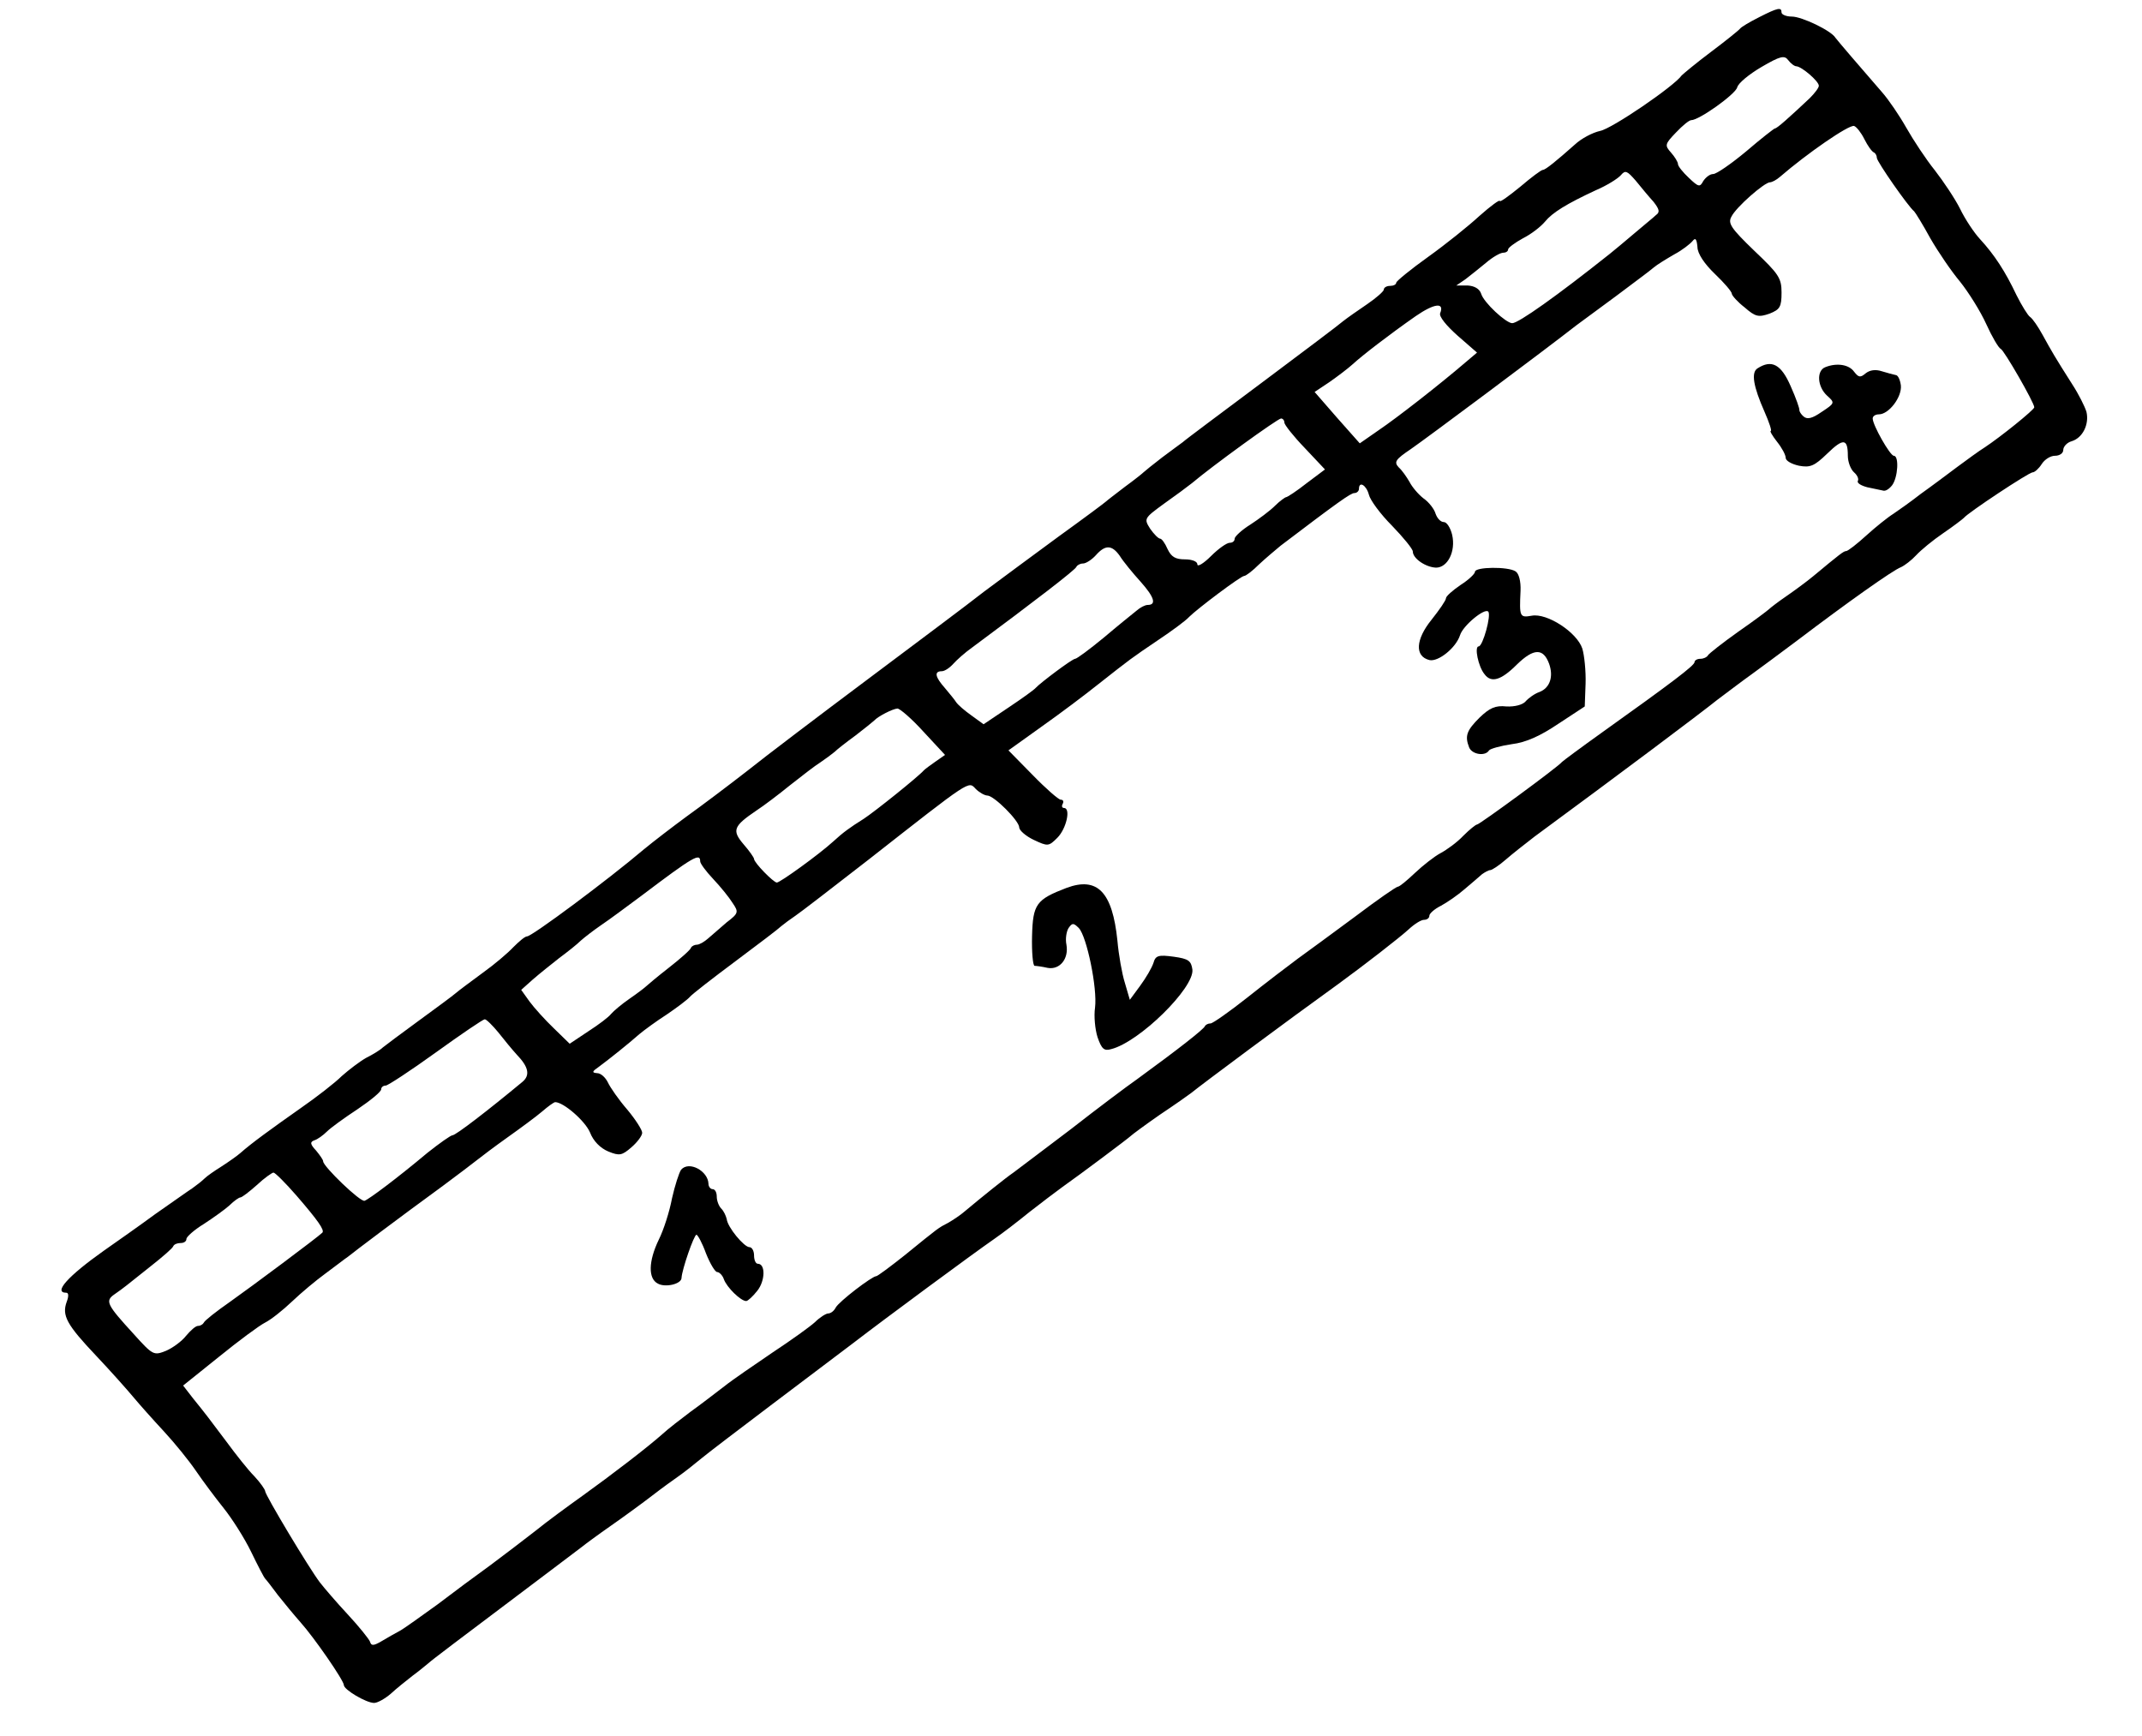 <?xml version="1.0" standalone="no"?>
<!DOCTYPE svg PUBLIC "-//W3C//DTD SVG 20010904//EN"
 "http://www.w3.org/TR/2001/REC-SVG-20010904/DTD/svg10.dtd">
<svg version="1.0" xmlns="http://www.w3.org/2000/svg"
 width="517pt" height="419pt" viewBox="0 0 517 419"
 preserveAspectRatio="xMidYMid meet">
<g transform="translate(0,419) scale(0.1,-0.1)"
fill="#000000" stroke="none">
<path d="M4245 4148 c-22 -11 -42 -23 -45 -27 -3 -4 -34 -29 -70 -56 -36 -27
-67 -53 -71 -57 -18 -26 -169 -129 -197 -134 -18 -4 -45 -18 -61 -33 -45 -40
-71 -61 -77 -61 -4 0 -28 -18 -55 -41 -27 -22 -49 -38 -49 -34 0 4 -22 -12
-49 -36 -26 -24 -82 -69 -124 -99 -42 -30 -76 -58 -77 -62 0 -5 -7 -8 -15 -8
-8 0 -15 -4 -15 -9 0 -4 -18 -20 -40 -35 -22 -15 -48 -33 -58 -41 -9 -8 -98
-75 -197 -149 -99 -74 -185 -138 -190 -143 -6 -4 -28 -21 -50 -37 -22 -17 -42
-33 -45 -36 -3 -3 -23 -19 -45 -35 -22 -17 -42 -32 -45 -35 -3 -3 -54 -41
-115 -85 -60 -44 -141 -104 -180 -133 -38 -30 -164 -124 -280 -211 -115 -86
-247 -186 -292 -222 -45 -35 -110 -84 -145 -109 -34 -25 -81 -61 -104 -80 -86
-73 -270 -210 -282 -210 -5 0 -19 -12 -33 -26 -13 -14 -46 -42 -74 -62 -27
-20 -57 -42 -65 -49 -8 -7 -49 -37 -90 -67 -41 -30 -80 -59 -86 -64 -6 -6 -24
-17 -40 -25 -16 -9 -42 -29 -59 -44 -16 -16 -61 -51 -100 -78 -71 -50 -118
-84 -145 -108 -8 -7 -28 -21 -45 -32 -16 -10 -35 -23 -41 -29 -6 -6 -20 -17
-30 -24 -11 -7 -50 -35 -89 -62 -38 -28 -95 -68 -125 -89 -86 -61 -122 -101
-90 -101 6 0 6 -9 1 -22 -12 -33 0 -55 71 -130 35 -37 75 -82 90 -100 15 -18
48 -55 74 -83 25 -27 60 -70 77 -95 17 -25 47 -65 67 -90 20 -25 50 -72 66
-105 16 -33 31 -62 34 -65 3 -3 17 -21 31 -40 15 -19 39 -48 54 -65 34 -38
105 -141 105 -152 0 -11 54 -43 73 -43 8 0 26 10 40 22 14 13 38 32 52 43 15
11 32 25 38 30 11 10 59 46 282 214 44 33 85 64 90 68 6 5 37 28 70 51 33 23
78 56 100 73 22 17 51 38 64 47 13 9 38 29 55 43 17 14 92 71 166 127 74 56
164 124 200 151 74 57 288 215 340 251 19 13 58 43 85 65 28 22 64 49 79 60
44 31 160 118 166 124 3 3 34 26 70 51 36 24 70 48 75 52 27 22 230 173 355
263 63 46 147 111 170 132 14 13 30 23 37 23 7 0 13 4 13 10 0 5 12 16 28 24
15 8 41 26 57 40 17 14 35 30 42 36 7 5 16 10 20 10 4 0 21 11 37 25 16 14 48
39 70 56 204 150 400 297 441 330 28 21 65 49 82 61 18 13 68 50 112 83 120
91 230 169 249 176 9 4 26 17 37 29 11 12 40 36 65 53 25 17 47 34 50 37 9 12
157 110 166 110 5 0 15 9 22 20 7 11 21 20 32 20 11 0 20 6 20 14 0 8 9 18 20
21 27 8 43 41 36 71 -4 13 -19 43 -34 66 -42 66 -50 80 -72 120 -11 20 -24 39
-30 43 -5 3 -20 27 -33 53 -27 57 -53 97 -88 135 -14 15 -36 48 -48 73 -12 24
-40 66 -61 93 -21 26 -52 73 -69 103 -17 30 -43 68 -58 85 -54 62 -107 124
-113 132 -10 17 -81 51 -105 51 -14 0 -25 5 -25 10 0 13 -8 12 -55 -12z m91
-118 c13 -1 54 -36 54 -47 0 -5 -10 -18 -22 -30 -50 -47 -79 -73 -84 -73 -2 0
-34 -25 -69 -55 -36 -30 -72 -55 -80 -55 -8 0 -18 -8 -24 -17 -8 -15 -11 -15
-35 8 -14 13 -26 28 -26 33 0 5 -8 18 -17 28 -15 17 -15 20 12 48 16 17 32 30
37 30 19 0 106 62 111 79 2 10 29 32 58 49 46 27 56 29 65 17 6 -8 15 -15 20
-15z m164 -176 c8 -16 18 -30 23 -32 4 -2 7 -8 7 -13 0 -9 76 -118 90 -129 3
-3 21 -32 39 -65 19 -33 51 -80 72 -105 20 -25 49 -71 63 -102 14 -31 30 -58
35 -60 8 -3 81 -130 81 -141 0 -6 -82 -72 -120 -97 -13 -8 -43 -30 -66 -47
-24 -18 -64 -48 -88 -65 -23 -18 -54 -40 -66 -48 -13 -8 -43 -32 -65 -52 -23
-21 -45 -38 -49 -38 -6 0 -15 -7 -80 -61 -17 -14 -47 -36 -66 -49 -19 -13 -37
-27 -40 -30 -3 -3 -36 -28 -75 -55 -38 -27 -71 -53 -73 -57 -2 -4 -10 -8 -18
-8 -8 0 -14 -4 -14 -8 0 -8 -54 -49 -225 -171 -49 -35 -92 -67 -95 -70 -8 -11
-199 -151 -205 -151 -3 0 -18 -12 -33 -27 -15 -16 -40 -34 -55 -42 -15 -8 -43
-30 -62 -48 -19 -18 -37 -33 -41 -33 -4 0 -50 -32 -103 -72 -53 -39 -115 -85
-139 -102 -23 -17 -78 -59 -122 -94 -43 -34 -83 -62 -88 -62 -6 0 -12 -3 -14
-7 -3 -7 -61 -53 -164 -128 -23 -16 -95 -70 -159 -120 -65 -49 -128 -97 -139
-105 -19 -13 -75 -58 -118 -94 -9 -8 -27 -20 -39 -27 -25 -13 -21 -10 -106
-79 -34 -27 -65 -50 -68 -50 -10 0 -90 -61 -98 -76 -4 -8 -12 -14 -18 -14 -5
0 -20 -9 -32 -21 -12 -11 -58 -44 -102 -73 -44 -30 -97 -66 -117 -82 -21 -16
-57 -44 -81 -61 -24 -18 -55 -42 -68 -54 -36 -32 -122 -98 -193 -149 -35 -25
-87 -63 -114 -85 -28 -22 -77 -59 -109 -83 -32 -23 -90 -66 -128 -95 -39 -28
-79 -57 -90 -63 -11 -6 -31 -17 -44 -25 -19 -11 -25 -12 -28 -1 -3 7 -27 37
-54 66 -27 29 -57 64 -67 77 -26 34 -132 211 -132 220 0 4 -12 21 -26 36 -15
15 -45 53 -67 83 -46 61 -47 63 -81 105 l-24 31 86 69 c48 39 98 76 112 83 14
7 43 30 65 51 22 21 58 51 80 67 22 16 46 35 55 41 16 13 118 90 229 171 35
26 72 54 82 62 10 8 43 33 74 55 31 22 69 50 83 62 15 13 29 23 32 23 20 0 72
-45 84 -73 8 -21 25 -38 44 -46 27 -11 33 -10 56 10 14 12 26 28 26 35 0 7
-16 32 -36 56 -20 23 -41 53 -47 66 -6 12 -17 22 -26 22 -13 1 -12 4 4 15 27
20 72 56 98 79 12 10 42 32 67 48 25 17 50 36 55 42 6 7 55 45 110 86 55 41
105 79 111 85 6 5 22 17 34 25 12 8 91 69 176 135 250 196 241 190 259 171 9
-9 22 -16 28 -16 16 0 77 -61 77 -77 0 -7 16 -21 35 -30 34 -16 36 -16 57 5
22 22 33 72 16 72 -5 0 -6 5 -3 10 3 6 1 10 -5 10 -5 0 -36 27 -68 60 l-58 59
81 58 c44 31 105 77 135 101 80 63 80 63 145 107 33 22 67 47 75 56 20 20 125
99 133 99 4 0 20 12 36 28 16 15 40 35 52 45 137 104 169 127 178 127 6 0 11
5 11 10 0 20 18 9 24 -14 3 -13 28 -47 56 -75 27 -28 50 -56 50 -62 0 -17 31
-38 56 -39 28 0 48 39 39 79 -4 17 -13 31 -20 31 -8 0 -16 9 -20 20 -3 11 -16
28 -29 37 -13 10 -28 28 -34 40 -7 12 -18 28 -26 35 -12 13 -8 19 29 44 35 24
322 238 400 299 11 8 54 40 95 70 41 31 82 61 91 69 8 7 31 21 50 32 19 10 38
25 44 32 7 9 10 6 12 -14 0 -16 17 -41 42 -65 23 -22 41 -43 41 -48 0 -4 14
-20 31 -33 26 -23 34 -24 60 -15 25 10 29 16 29 51 0 35 -7 45 -66 101 -56 54
-64 66 -55 82 11 23 80 83 93 83 5 0 16 6 24 13 66 57 166 126 179 123 6 -2
17 -16 25 -32z m-509 -151 c14 -18 16 -25 6 -32 -6 -6 -30 -25 -52 -44 -22
-19 -49 -41 -60 -50 -127 -101 -220 -167 -235 -167 -15 0 -69 50 -75 71 -4 12
-16 19 -33 20 l-27 0 22 15 c12 9 34 27 50 40 15 13 34 24 41 24 6 0 12 3 12
8 0 4 16 16 36 27 20 10 43 28 53 40 18 22 52 43 123 76 26 11 53 28 60 36 11
13 15 11 36 -13 13 -16 32 -39 43 -51z m-515 -269 c-3 -8 15 -30 42 -54 l47
-41 -26 -22 c-64 -55 -168 -136 -211 -165 l-46 -32 -55 62 -54 62 36 24 c20
14 45 33 56 43 24 22 89 72 152 116 45 31 70 34 59 7z m-376 -264 c0 -5 22
-33 49 -61 l49 -52 -44 -33 c-24 -19 -47 -34 -50 -34 -2 0 -15 -9 -27 -21 -12
-12 -39 -32 -59 -45 -21 -13 -38 -29 -38 -34 0 -6 -5 -10 -12 -10 -7 0 -27
-14 -45 -32 -18 -18 -33 -27 -33 -20 0 7 -13 12 -30 12 -23 0 -33 6 -42 25 -6
14 -14 25 -18 25 -4 0 -15 11 -24 24 -15 24 -15 25 33 60 27 19 58 42 68 50
47 40 207 156 215 156 4 0 8 -4 8 -10z m-397 -322 c8 -13 31 -41 50 -62 33
-37 39 -56 17 -56 -6 0 -18 -6 -27 -14 -10 -8 -46 -37 -79 -65 -34 -28 -65
-51 -69 -51 -7 0 -84 -58 -95 -70 -3 -4 -32 -25 -65 -47 l-61 -41 -29 21 c-17
12 -33 26 -37 32 -3 5 -16 21 -27 34 -24 27 -27 41 -8 41 7 0 19 8 28 18 8 9
28 27 45 39 151 112 250 188 252 195 2 4 9 8 16 8 7 0 21 9 31 20 23 26 39 25
58 -2z m-474 -424 l52 -56 -23 -16 c-13 -9 -25 -18 -28 -21 -14 -16 -119 -100
-145 -117 -35 -22 -50 -33 -74 -55 -34 -31 -128 -99 -136 -99 -8 0 -55 48 -55
57 0 3 -11 19 -25 35 -29 34 -25 44 31 82 17 11 54 39 81 61 28 22 60 47 73
55 12 8 28 20 34 25 6 6 29 24 51 40 22 17 42 33 45 36 9 10 44 28 56 29 6 0
35 -25 63 -56z m-539 -313 c0 -5 14 -24 31 -42 18 -19 39 -45 47 -58 15 -22
15 -25 -14 -47 -16 -14 -36 -31 -45 -39 -9 -8 -21 -15 -27 -15 -5 0 -12 -3
-14 -7 -1 -5 -25 -26 -53 -48 -27 -21 -52 -42 -55 -45 -3 -3 -21 -17 -40 -30
-19 -13 -39 -30 -45 -37 -5 -7 -30 -26 -55 -42 l-45 -30 -38 37 c-21 20 -48
50 -59 65 l-20 28 28 25 c16 14 45 37 64 52 19 14 43 33 52 42 9 8 31 25 50
38 18 12 61 44 96 70 127 96 142 104 142 83z m-487 -413 c14 -18 34 -42 44
-53 29 -30 33 -50 14 -66 -82 -68 -161 -129 -169 -129 -4 0 -31 -19 -60 -42
-74 -62 -141 -112 -152 -116 -10 -4 -100 83 -100 95 0 4 -8 15 -17 26 -15 16
-15 21 -4 25 7 2 21 12 30 21 9 9 42 33 74 54 31 21 57 42 57 48 0 5 5 9 11 9
5 0 60 36 121 80 61 44 114 80 118 80 4 0 19 -15 33 -32z m-487 -394 c51 -59
68 -83 62 -89 -11 -11 -172 -131 -223 -167 -33 -23 -61 -45 -63 -50 -2 -4 -8
-8 -14 -8 -6 0 -18 -11 -29 -24 -10 -13 -32 -29 -48 -36 -30 -12 -32 -11 -78
40 -65 71 -70 80 -47 96 23 16 25 18 89 69 28 22 52 43 53 47 2 5 10 8 18 8 8
0 14 4 14 10 0 5 19 22 42 36 23 15 51 35 62 45 11 11 23 19 26 19 4 0 22 14
40 30 18 17 37 30 40 30 4 0 29 -25 56 -56z"/>
<path d="M4242 3301 c-16 -10 -10 -44 17 -105 11 -25 18 -46 15 -46 -3 0 4
-12 15 -26 12 -15 21 -32 21 -39 0 -7 14 -15 32 -19 27 -5 37 -1 68 29 39 38
50 37 50 -5 0 -15 7 -33 15 -40 8 -7 12 -16 9 -21 -2 -5 8 -11 23 -15 15 -3
33 -7 38 -8 6 -2 15 4 22 13 14 19 17 71 4 71 -9 0 -51 74 -51 90 0 6 7 10 15
10 24 0 56 42 53 70 -2 14 -7 25 -13 25 -5 1 -20 5 -33 9 -15 5 -29 3 -39 -5
-13 -11 -17 -10 -28 4 -12 17 -41 22 -69 11 -22 -8 -20 -47 4 -69 19 -17 19
-18 -13 -39 -23 -16 -35 -19 -44 -11 -6 5 -10 12 -10 15 1 3 -8 29 -21 58 -23
53 -46 65 -80 43z"/>
<path d="M3560 2810 c0 -5 -16 -20 -35 -32 -19 -13 -35 -27 -35 -32 0 -5 -16
-28 -35 -52 -38 -47 -41 -88 -5 -97 21 -5 64 29 74 60 7 23 59 66 68 57 8 -8
-13 -84 -23 -84 -11 0 -1 -49 14 -67 16 -22 40 -15 78 23 41 40 64 40 78 2 11
-31 2 -58 -23 -68 -12 -4 -27 -15 -34 -23 -7 -8 -26 -13 -46 -12 -27 3 -41 -4
-65 -27 -31 -31 -36 -44 -25 -72 7 -17 39 -22 48 -7 3 4 28 11 55 15 34 4 69
20 112 49 l64 42 2 55 c1 30 -3 69 -8 85 -13 39 -85 86 -122 79 -29 -5 -30 -3
-27 60 1 23 -4 42 -12 47 -18 12 -98 11 -98 -1z"/>
<path d="M2574 2047 c-73 -28 -81 -39 -83 -116 -1 -39 2 -71 6 -72 4 0 19 -2
32 -5 29 -5 51 22 45 56 -3 14 0 32 5 40 9 13 12 13 25 0 19 -20 45 -145 39
-192 -3 -20 0 -52 6 -71 10 -29 16 -34 33 -29 68 17 201 148 196 192 -3 21 -9
26 -45 31 -37 5 -44 3 -49 -15 -4 -12 -18 -36 -32 -55 l-25 -34 -12 41 c-7 22
-15 68 -18 102 -12 117 -48 155 -123 127z"/>
<path d="M1644 1367 c-5 -7 -15 -38 -22 -69 -6 -32 -20 -76 -32 -100 -25 -52
-26 -94 -2 -106 18 -10 57 -1 57 14 1 20 30 104 36 104 3 0 14 -20 23 -45 10
-25 22 -45 27 -45 5 0 13 -8 16 -17 7 -20 41 -53 54 -53 4 0 16 11 27 25 19
24 20 65 1 65 -5 0 -9 9 -9 20 0 11 -5 20 -11 20 -13 0 -53 48 -55 68 -2 8 -7
19 -13 25 -6 6 -11 19 -11 29 0 10 -4 18 -10 18 -5 0 -10 6 -10 13 -1 31 -47
56 -66 34z"/>
</g>
</svg>
